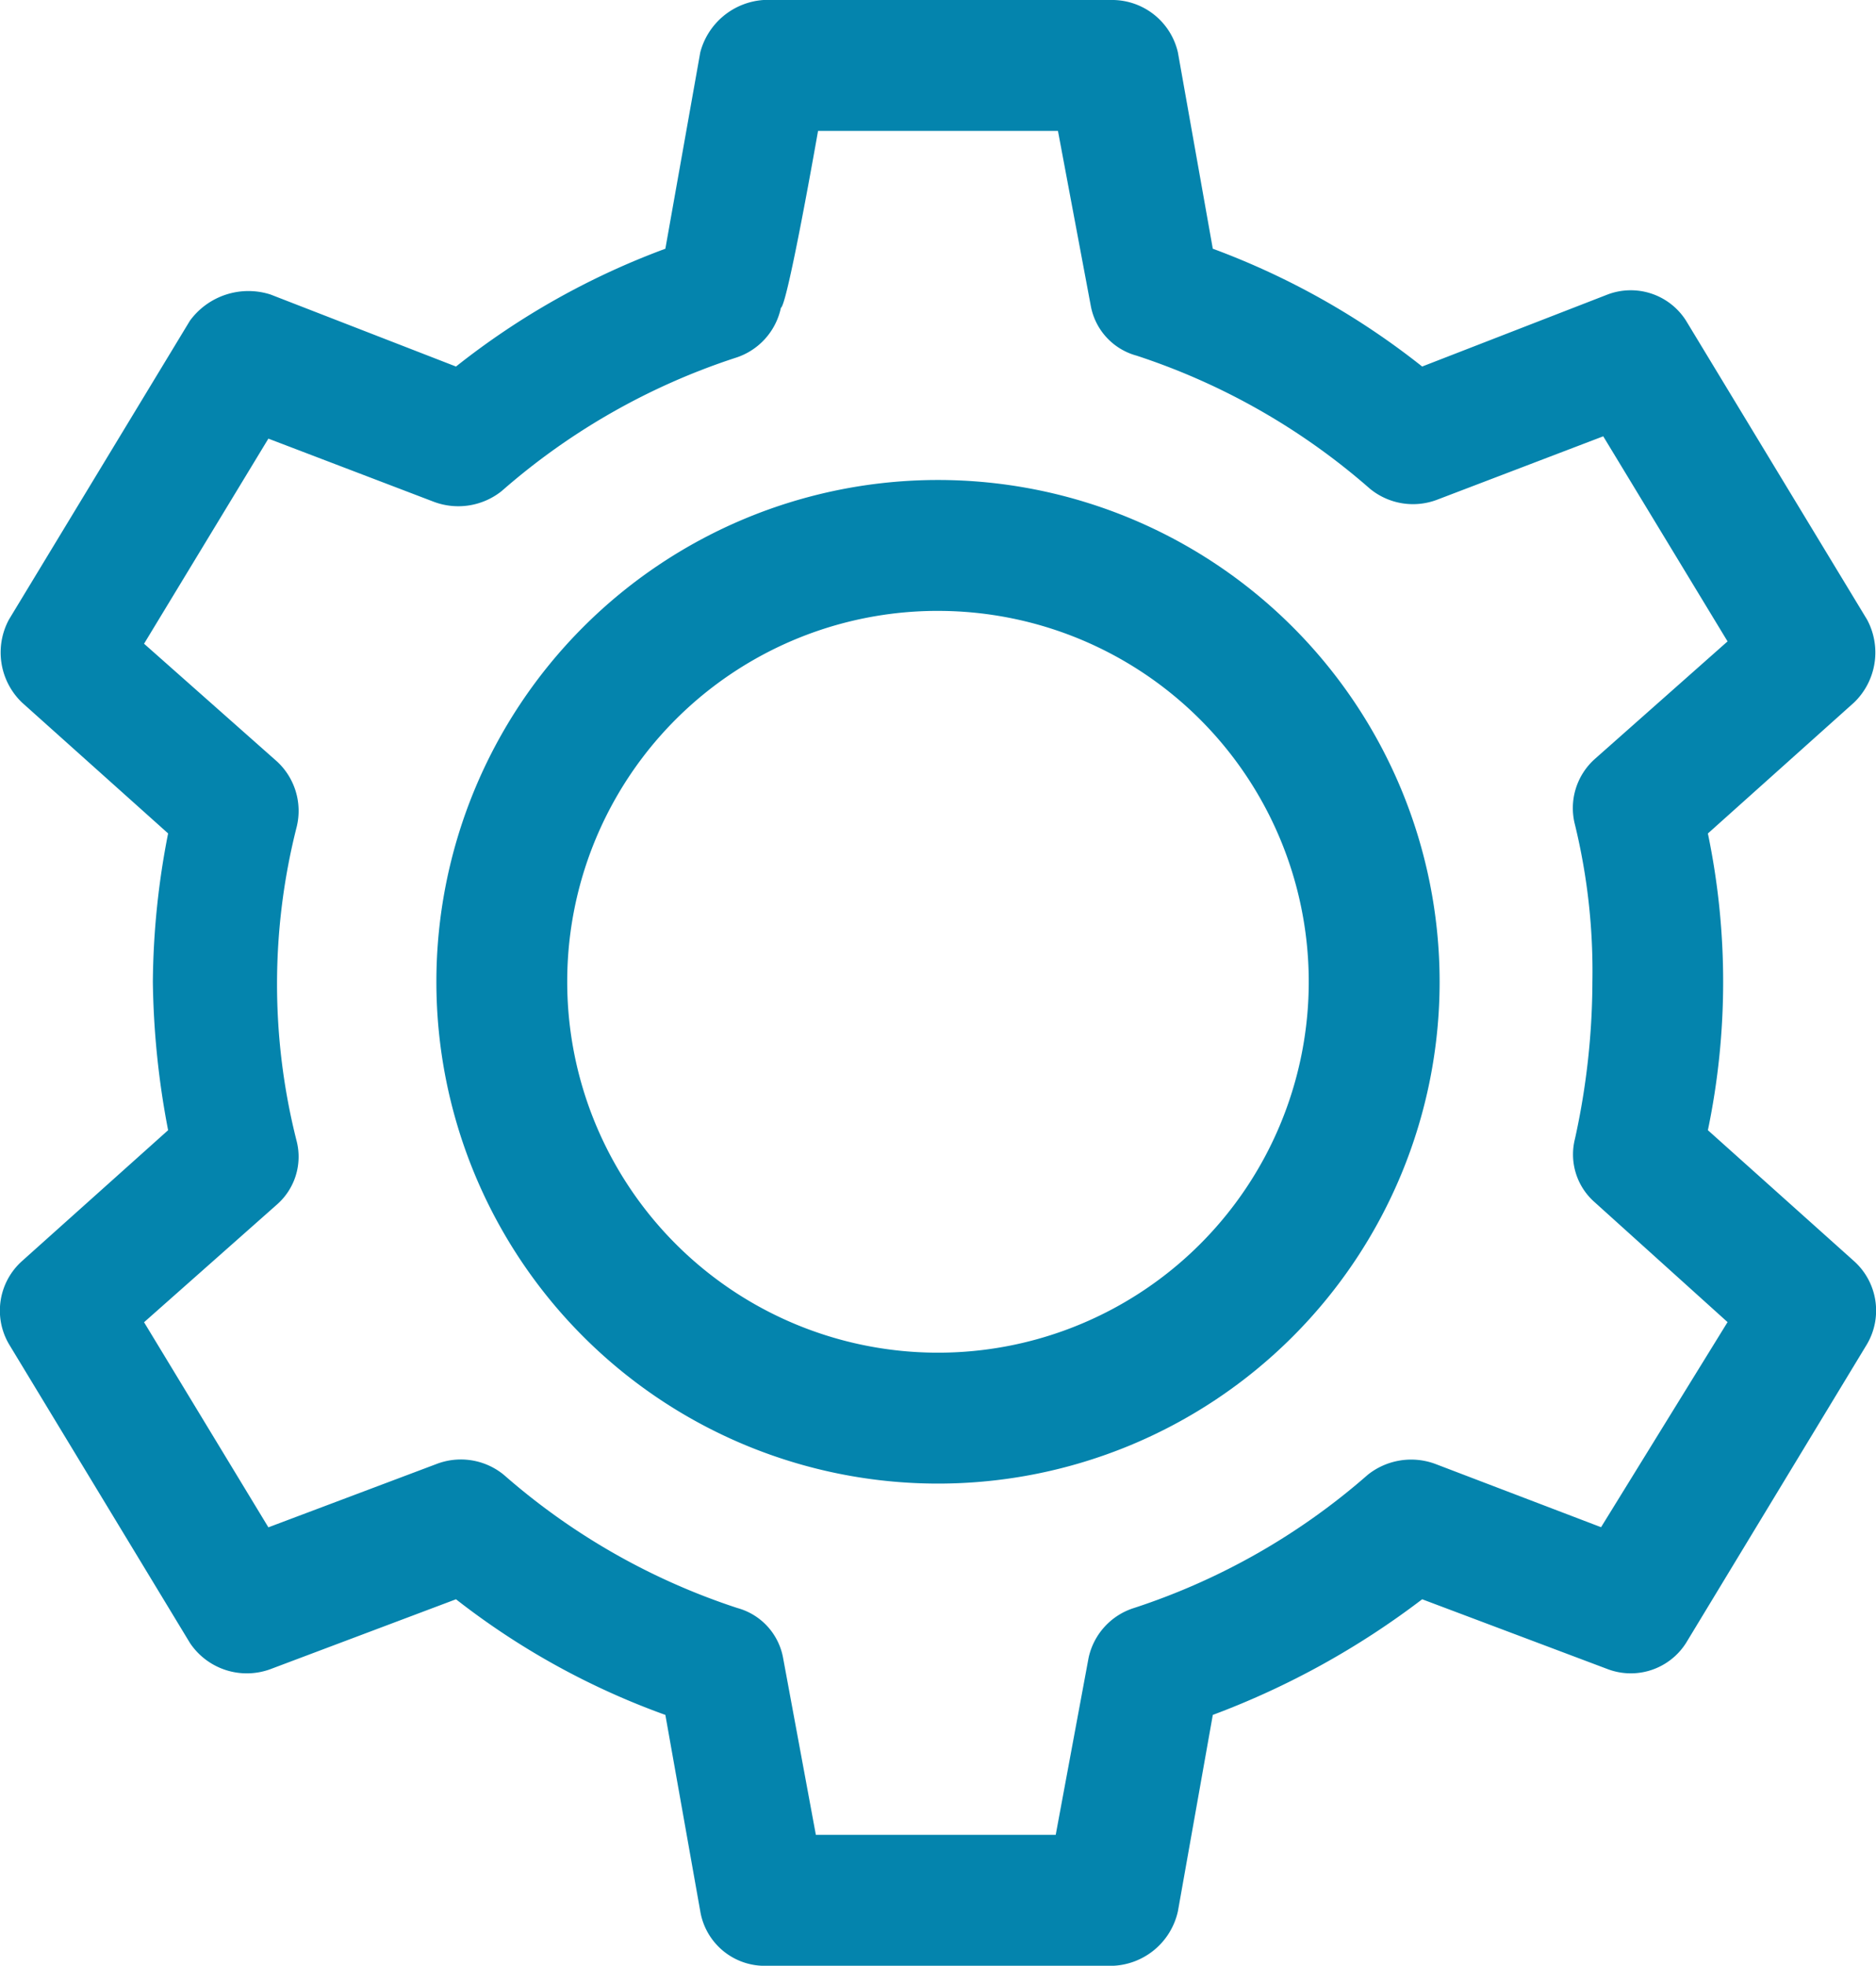 <svg xmlns="http://www.w3.org/2000/svg" viewBox="0 0 134 140.361">
  <defs>
    <style>
      .cls-1 {
        fill: #0484ad;
      }
    </style>
  </defs>
  <g id="Group_38" data-name="Group 38" transform="translate(0.008 -952.4)">
    <path id="Path_234" data-name="Path 234" class="cls-1" d="M54.529,952.4a5.027,5.027,0,0,0-4.518,3.739l-2.493,14.021a54.376,54.376,0,0,0-14.955,8.412l-13.242-5.141a5.177,5.177,0,0,0-5.764,1.87L.628,996.643a4.956,4.956,0,0,0,.935,5.92L12,1011.909a56.693,56.693,0,0,0-1.09,10.593A59.572,59.572,0,0,0,12,1033.1l-10.438,9.347a4.745,4.745,0,0,0-.935,5.92l12.93,21.342a4.886,4.886,0,0,0,5.764,1.869l13.242-4.985a53.932,53.932,0,0,0,14.955,8.257l2.493,14.021a4.667,4.667,0,0,0,4.518,3.894H79.454a4.969,4.969,0,0,0,4.674-3.894l2.493-14.021a58.254,58.254,0,0,0,14.955-8.257l13.242,4.985a4.675,4.675,0,0,0,5.608-1.869l12.93-21.342a4.744,4.744,0,0,0-.935-5.92l-10.437-9.347a52,52,0,0,0,0-21.187l10.437-9.347a4.957,4.957,0,0,0,.935-5.92L120.425,975.3a4.675,4.675,0,0,0-5.608-1.87l-13.242,5.141a54.385,54.385,0,0,0-14.955-8.412l-2.493-14.021a4.825,4.825,0,0,0-4.674-3.739Zm3.895,9.347H75.56L77.9,974.21a4.535,4.535,0,0,0,3.271,3.583,47.882,47.882,0,0,1,16.669,9.5,4.845,4.845,0,0,0,4.829.779l11.84-4.518,8.88,14.644-9.5,8.413a4.7,4.7,0,0,0-1.4,4.673,44.238,44.238,0,0,1,1.246,11.216,52.644,52.644,0,0,1-1.246,11.217,4.534,4.534,0,0,0,1.4,4.518l9.5,8.568-9.035,14.644-11.84-4.518a4.966,4.966,0,0,0-4.829.779,47.882,47.882,0,0,1-16.669,9.5,4.786,4.786,0,0,0-3.271,3.583L75.4,1083.414H58.268L55.931,1070.8a4.535,4.535,0,0,0-3.271-3.583,47.882,47.882,0,0,1-16.669-9.5,4.843,4.843,0,0,0-4.829-.779l-12,4.518-8.88-14.644,9.5-8.412a4.534,4.534,0,0,0,1.4-4.518,45.568,45.568,0,0,1,0-22.433,4.8,4.8,0,0,0-1.4-4.673l-9.5-8.412,8.88-14.644,11.84,4.518a4.967,4.967,0,0,0,4.829-.779,47.884,47.884,0,0,1,16.669-9.5,4.787,4.787,0,0,0,3.271-3.583C56.243,974.21,58.424,961.747,58.424,961.747Zm8.568,24.926a35.83,35.83,0,1,0,35.83,35.83,35.835,35.835,0,0,0-35.83-35.83Zm0,9.347A26.483,26.483,0,1,1,40.508,1022.5,26.461,26.461,0,0,1,66.992,996.019Z" transform="translate(0 0)"/>
  </g>
</svg>
